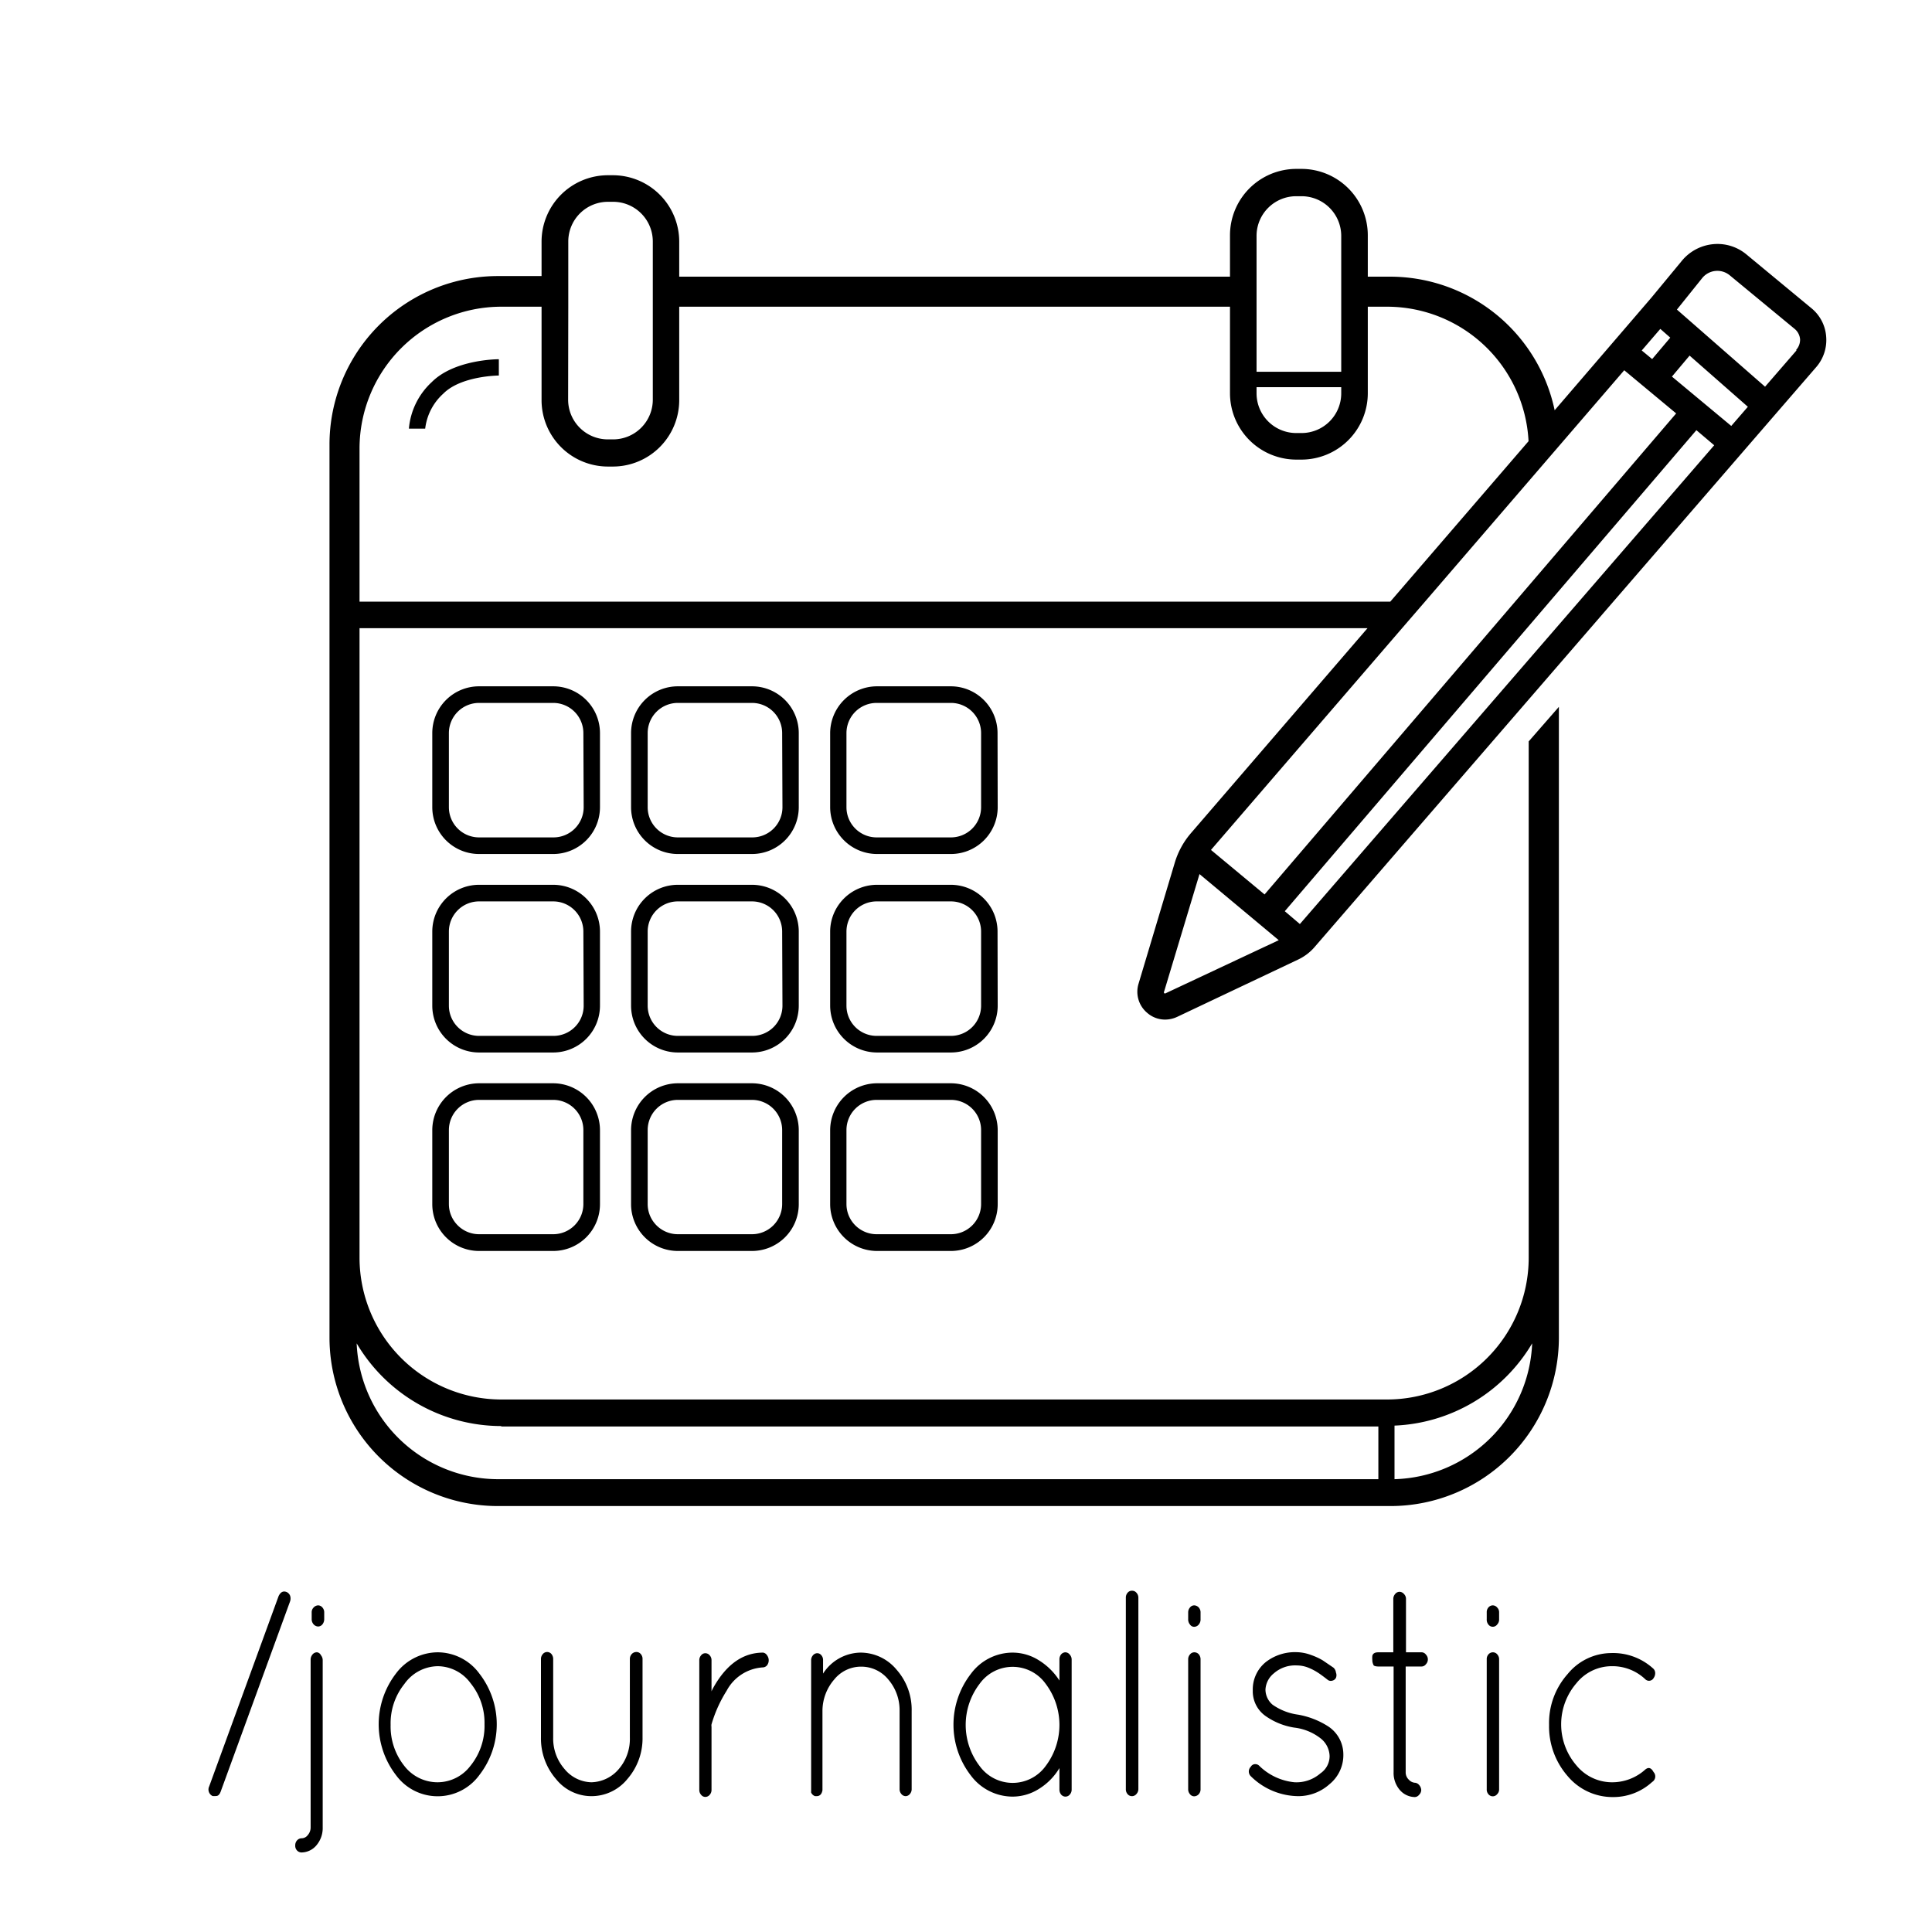 <svg id="Layer_1" data-name="Layer 1" xmlns="http://www.w3.org/2000/svg" viewBox="0 0 128 128"><title>wd_journalistic_minimal</title><path d="M120,20.41l-4.29-3.55a3,3,0,0,0-2.24-.68,3.06,3.06,0,0,0-2.06,1.12l-2,2.42L103,27.18a11.15,11.15,0,0,0-10.9-8.85H90.62V15.58a4.4,4.4,0,0,0-4.39-4.39h-.35a4.4,4.4,0,0,0-4.39,4.39v2.75H45V16a4.4,4.4,0,0,0-4.39-4.39h-.35A4.4,4.4,0,0,0,35.88,16v2.29H33A11.16,11.16,0,0,0,21.83,29.47V88.63A11.16,11.16,0,0,0,33,99.78H92.14a11.16,11.16,0,0,0,11.14-11.15V46.83l-2,2.29V83.34a9.39,9.39,0,0,1-9.38,9.38H33.21a9.4,9.4,0,0,1-9.39-9.38V41.62H90.6L78.91,55.19a5.36,5.36,0,0,0-1.07,1.94l-2.41,8.05A1.82,1.82,0,0,0,76,67.1a1.79,1.79,0,0,0,1.19.45,1.9,1.9,0,0,0,.8-.18l8-3.79a3.31,3.31,0,0,0,1.16-.9l30.54-35.31,2.64-3.05a2.73,2.73,0,0,0,.66-2A2.68,2.68,0,0,0,120,20.41ZM101.51,89a9.39,9.39,0,0,1-9.12,9V94.45A11.13,11.13,0,0,0,101.51,89Zm-68.3,5.51H91.32V98H33a9.39,9.39,0,0,1-9.37-9A11.14,11.14,0,0,0,33.21,94.48ZM110,21.79l.66.58-1.2,1.42-.69-.57ZM83.25,25.65h5.61v.41a2.63,2.63,0,0,1-2.63,2.63h-.35a2.63,2.63,0,0,1-2.63-2.63Zm0-8.69h0V15.58A2.63,2.63,0,0,1,85.88,13h.35a2.63,2.63,0,0,1,2.63,2.63v2.75h0v2h0v4.25H83.25V22h0Zm-45.6,3.36h0v-2h0V16a2.63,2.63,0,0,1,2.63-2.63h.35A2.63,2.63,0,0,1,43.25,16v1.14h0v5.73h0v3.61a2.63,2.63,0,0,1-2.63,2.63h-.35a2.63,2.63,0,0,1-2.63-2.63ZM23.82,39.86V29.7a9.4,9.4,0,0,1,9.39-9.38h2.67v6.2a4.4,4.4,0,0,0,4.39,4.39h.35A4.4,4.4,0,0,0,45,26.52v-6.2H81.49v5.74a4.4,4.4,0,0,0,4.39,4.39h.35a4.4,4.4,0,0,0,4.39-4.39V20.32h1.29a9.39,9.39,0,0,1,9.36,8.91L92.11,39.86Zm69.07,1.76h0l1.52-1.76h0l13.2-15.33,3.44,2.86L83.78,59.26l-3.55-2.95ZM77.24,65.8a.09.09,0,0,1-.11,0,.11.11,0,0,1,0-.12l2.34-7.77,5.25,4.38Zm8.88-4.58-1-.85L112.39,28.5l1.18,1Zm28.58-33-3.93-3.27,1.17-1.39,3.86,3.39Zm4.32-5-2.08,2.4-5.84-5.11,1.67-2.08a1.29,1.29,0,0,1,1.83-.19l4.3,3.55a1,1,0,0,1,.36.69A1,1,0,0,1,119,23.18Z"/><path d="M39.75,48.57a3.1,3.1,0,0,0-3.1-3.1H31.74a3.1,3.1,0,0,0-3.1,3.1v4.91a3.1,3.1,0,0,0,3.1,3.1h4.91a3.1,3.1,0,0,0,3.1-3.1Zm-1.08,4.91a2,2,0,0,1-2,2H31.74a2,2,0,0,1-2-2V48.57a2,2,0,0,1,2-2h4.91a2,2,0,0,1,2,2Z"/><path d="M52.92,48.57a3.1,3.1,0,0,0-3.1-3.1H44.91a3.1,3.1,0,0,0-3.1,3.1v4.91a3.1,3.1,0,0,0,3.1,3.1h4.91a3.1,3.1,0,0,0,3.1-3.1Zm-1.08,4.91a2,2,0,0,1-2,2H44.91a2,2,0,0,1-2-2V48.57a2,2,0,0,1,2-2h4.91a2,2,0,0,1,2,2Z"/><path d="M66.09,48.57a3.1,3.1,0,0,0-3.1-3.1H58.08A3.11,3.11,0,0,0,55,48.57v4.91a3.11,3.11,0,0,0,3.11,3.1H63a3.1,3.1,0,0,0,3.1-3.1ZM65,53.48a2,2,0,0,1-2,2H58.08a2,2,0,0,1-2-2V48.57a2,2,0,0,1,2-2H63a2,2,0,0,1,2,2Z"/><path d="M39.75,61.72a3.1,3.1,0,0,0-3.1-3.1H31.74a3.1,3.1,0,0,0-3.1,3.1v4.91a3.1,3.1,0,0,0,3.1,3.1h4.91a3.1,3.1,0,0,0,3.1-3.1Zm-1.08,4.91a2,2,0,0,1-2,2H31.74a2,2,0,0,1-2-2V61.72a2,2,0,0,1,2-2h4.91a2,2,0,0,1,2,2Z"/><path d="M52.92,61.72a3.1,3.1,0,0,0-3.1-3.1H44.91a3.1,3.1,0,0,0-3.1,3.1v4.91a3.1,3.1,0,0,0,3.1,3.1h4.91a3.1,3.1,0,0,0,3.1-3.1Zm-1.08,4.91a2,2,0,0,1-2,2H44.91a2,2,0,0,1-2-2V61.72a2,2,0,0,1,2-2h4.91a2,2,0,0,1,2,2Z"/><path d="M66.09,61.72a3.1,3.1,0,0,0-3.1-3.1H58.08A3.11,3.11,0,0,0,55,61.72v4.91a3.11,3.11,0,0,0,3.11,3.1H63a3.1,3.1,0,0,0,3.1-3.1ZM65,66.63a2,2,0,0,1-2,2H58.08a2,2,0,0,1-2-2V61.72a2,2,0,0,1,2-2H63a2,2,0,0,1,2,2Z"/><path d="M36.65,71.77H31.74a3.11,3.11,0,0,0-3.1,3.1v4.91a3.1,3.1,0,0,0,3.1,3.1h4.91a3.1,3.1,0,0,0,3.1-3.1V74.87A3.11,3.11,0,0,0,36.65,71.77Zm2,8a2,2,0,0,1-2,2H31.74a2,2,0,0,1-2-2V74.87a2,2,0,0,1,2-2h4.91a2,2,0,0,1,2,2Z"/><path d="M49.82,71.77H44.91a3.11,3.11,0,0,0-3.1,3.1v4.91a3.1,3.1,0,0,0,3.1,3.1h4.91a3.1,3.1,0,0,0,3.1-3.1V74.87A3.11,3.11,0,0,0,49.82,71.77Zm2,8a2,2,0,0,1-2,2H44.91a2,2,0,0,1-2-2V74.87a2,2,0,0,1,2-2h4.91a2,2,0,0,1,2,2Z"/><path d="M63,71.77H58.08A3.12,3.12,0,0,0,55,74.87v4.91a3.11,3.11,0,0,0,3.11,3.1H63a3.1,3.1,0,0,0,3.1-3.1V74.87A3.11,3.11,0,0,0,63,71.77Zm2,8a2,2,0,0,1-2,2H58.08a2,2,0,0,1-2-2V74.87a2,2,0,0,1,2-2H63a2,2,0,0,1,2,2Z"/><path d="M28.61,25.31a4.75,4.75,0,0,0-1.52,3.09h1.08a3.7,3.7,0,0,1,1.2-2.32c1.17-1.18,3.65-1.2,3.68-1.2V23.8C32.93,23.8,30.1,23.82,28.61,25.31Z"/><path d="M19,105.48c-.24-.1-.41,0-.54.26l-4.6,12.61a.48.48,0,0,0,.22.64,1,1,0,0,0,.24,0c.13,0,.23-.1.3-.29l4.6-12.61a.59.59,0,0,0,0-.37A.45.45,0,0,0,19,105.48Z"/><path d="M21,109.47a.38.38,0,0,0-.3.15.52.52,0,0,0-.12.34v11.11a.76.76,0,0,1-.19.51.51.51,0,0,1-.39.21.42.42,0,0,0-.32.14.49.49,0,0,0-.12.34.45.45,0,0,0,.12.33.41.41,0,0,0,.29.13,1.31,1.31,0,0,0,1-.48,1.76,1.76,0,0,0,.41-1.18V110a.52.52,0,0,0-.12-.34A.33.33,0,0,0,21,109.47Z"/><path d="M21.08,106.36a.42.42,0,0,0-.3.14.44.44,0,0,0-.13.33v.44a.51.51,0,0,0,.13.35.42.42,0,0,0,.3.14.37.37,0,0,0,.28-.14.55.55,0,0,0,.12-.35v-.44a.48.48,0,0,0-.12-.33A.37.37,0,0,0,21.08,106.36Z"/><path d="M29,109.47a3.47,3.47,0,0,0-2.77,1.41,5.52,5.52,0,0,0,0,6.72,3.42,3.42,0,0,0,5.53,0,5.48,5.48,0,0,0,0-6.72A3.44,3.44,0,0,0,29,109.47ZM31.16,117A2.74,2.74,0,0,1,29,118.08,2.78,2.78,0,0,1,26.79,117a4.19,4.19,0,0,1-.91-2.72,4.15,4.15,0,0,1,.91-2.71A2.75,2.75,0,0,1,29,110.39a2.72,2.72,0,0,1,2.18,1.13,4.16,4.16,0,0,1,.92,2.71A4.2,4.2,0,0,1,31.16,117Z"/><path d="M42.15,109.45a.41.41,0,0,0-.3.14.48.48,0,0,0-.12.33v5.2A3.06,3.06,0,0,1,41,117.2a2.45,2.45,0,0,1-1.82.88,2.37,2.37,0,0,1-1.78-.88,3.06,3.06,0,0,1-.75-2.08v-5.2a.52.52,0,0,0-.11-.33.37.37,0,0,0-.58,0,.48.48,0,0,0-.12.33v5.2a4.1,4.1,0,0,0,1,2.75A3,3,0,0,0,39.18,119a3.06,3.06,0,0,0,2.39-1.14,4.1,4.1,0,0,0,1-2.75v-5.2a.48.48,0,0,0-.12-.33A.37.37,0,0,0,42.15,109.45Z"/><path d="M50.56,109.49c-1.34,0-2.44.78-3.31,2.34a1.69,1.69,0,0,0-.11.23V110a.48.48,0,0,0-.12-.33.38.38,0,0,0-.29-.14.35.35,0,0,0-.28.14.48.48,0,0,0-.12.33v8.58a.48.48,0,0,0,.12.33.35.35,0,0,0,.28.14.38.38,0,0,0,.29-.14.48.48,0,0,0,.12-.33v-4.18a.45.45,0,0,1,0-.16,8.73,8.73,0,0,1,1-2.22,2.92,2.92,0,0,1,2.39-1.55.38.38,0,0,0,.29-.14.55.55,0,0,0,0-.66A.38.38,0,0,0,50.56,109.49Z"/><path d="M57,109.49a3,3,0,0,0-2.47,1.39V110a.47.47,0,0,0-.11-.33.34.34,0,0,0-.28-.14.37.37,0,0,0-.28.14.48.48,0,0,0-.12.33v8.7l0,0a.13.13,0,0,0,0,.06A.44.44,0,0,0,54,119h.1q.32,0,.39-.39v-5.25a3.19,3.19,0,0,1,.78-2.09,2.28,2.28,0,0,1,1.79-.85,2.31,2.31,0,0,1,1.8.86,3.12,3.12,0,0,1,.74,2.08v5.17a.48.48,0,0,0,.12.33A.37.37,0,0,0,60,119a.37.37,0,0,0,.28-.14.48.48,0,0,0,.12-.33v-5.17a4,4,0,0,0-1-2.74A3.1,3.1,0,0,0,57,109.49Z"/><path d="M70.59,109.47a.38.38,0,0,0-.29.14.52.52,0,0,0-.11.33v1.4A4.31,4.31,0,0,0,68.83,110a3.27,3.27,0,0,0-1.75-.51,3.44,3.44,0,0,0-2.76,1.41,5.5,5.5,0,0,0,0,6.73,3.46,3.46,0,0,0,2.76,1.4,3.27,3.27,0,0,0,1.75-.51,4.08,4.08,0,0,0,1.36-1.38v1.42a.52.52,0,0,0,.11.33.37.37,0,0,0,.58,0,.48.48,0,0,0,.12-.33v-8.6a.48.48,0,0,0-.12-.33A.38.38,0,0,0,70.59,109.47ZM69.28,117a2.7,2.7,0,0,1-4.38,0,4.48,4.48,0,0,1,0-5.44,2.69,2.69,0,0,1,4.38,0,4.52,4.52,0,0,1,0,5.44Z"/><path d="M75,105.39a.36.36,0,0,0-.29.13.48.48,0,0,0-.12.33v12.69a.48.48,0,0,0,.12.33A.37.37,0,0,0,75,119a.38.38,0,0,0,.29-.14.49.49,0,0,0,.13-.33V105.85a.49.49,0,0,0-.13-.33A.37.37,0,0,0,75,105.39Z"/><path d="M79.12,106.36a.35.35,0,0,0-.28.14.48.48,0,0,0-.12.33v.44a.52.52,0,0,0,.12.36.33.33,0,0,0,.28.15.4.4,0,0,0,.3-.15.52.52,0,0,0,.12-.36v-.44a.48.48,0,0,0-.12-.33A.42.42,0,0,0,79.12,106.36Z"/><path d="M79.13,109.47a.36.36,0,0,0-.29.14.48.48,0,0,0-.12.33v8.6a.48.48,0,0,0,.12.33.35.35,0,0,0,.28.14.42.42,0,0,0,.3-.14.48.48,0,0,0,.12-.33v-8.6a.52.52,0,0,0-.11-.33A.39.39,0,0,0,79.13,109.47Z"/><path d="M88,114.38a5.43,5.43,0,0,0-2-.78h0a3.83,3.83,0,0,1-1.69-.66,1.33,1.33,0,0,1-.47-1,1.48,1.48,0,0,1,.56-1.08,2.13,2.13,0,0,1,1.53-.52,2.05,2.05,0,0,1,.78.16,3.65,3.65,0,0,1,.61.32c.14.09.36.25.64.47a.33.33,0,0,0,.3.06.35.35,0,0,0,.25-.19.47.47,0,0,0,0-.35.52.52,0,0,0-.16-.32l-.72-.49a4.29,4.29,0,0,0-.76-.35,2.9,2.9,0,0,0-1-.19,3.14,3.14,0,0,0-2,.65A2.33,2.33,0,0,0,83,112a2,2,0,0,0,.89,1.72,4.51,4.51,0,0,0,1.87.74l0,0a3.48,3.48,0,0,1,1.77.74,1.55,1.55,0,0,1,.56,1.15,1.38,1.38,0,0,1-.61,1.14,2.42,2.42,0,0,1-1.71.59A3.86,3.86,0,0,1,83.44,117a.37.37,0,0,0-.31-.12.33.33,0,0,0-.26.17.44.44,0,0,0,0,.63A4.53,4.53,0,0,0,86,119a3.09,3.09,0,0,0,2.08-.79,2.48,2.48,0,0,0,.92-2A2.22,2.22,0,0,0,88,114.38Z"/><path d="M94.21,109.47H93.15v-3.54a.45.45,0,0,0-.13-.32.4.4,0,0,0-.3-.15.38.38,0,0,0-.29.15.49.49,0,0,0-.12.32v3.54h-1q-.34,0-.39.24a1.47,1.47,0,0,0,0,.27.68.68,0,0,0,.07.31c0,.08.16.12.34.12h1v7a1.73,1.73,0,0,0,.41,1.18,1.34,1.34,0,0,0,1,.47.38.38,0,0,0,.28-.15.45.45,0,0,0,.14-.32.53.53,0,0,0-.14-.33.4.4,0,0,0-.3-.15.61.61,0,0,1-.38-.2.66.66,0,0,1-.21-.5v-7h1.06a.36.36,0,0,0,.28-.15.46.46,0,0,0,0-.64A.36.36,0,0,0,94.21,109.47Z"/><path d="M98.91,109.47a.39.39,0,0,0-.3.14.47.47,0,0,0-.11.33v8.6a.47.47,0,0,0,.11.33.37.37,0,0,0,.58,0,.44.44,0,0,0,.13-.33v-8.6a.48.48,0,0,0-.12-.33A.37.37,0,0,0,98.91,109.47Z"/><path d="M98.9,106.36a.38.38,0,0,0-.29.14.47.47,0,0,0-.11.33v.44a.52.52,0,0,0,.11.36.36.36,0,0,0,.58,0,.48.48,0,0,0,.13-.36v-.44a.44.44,0,0,0-.13-.33A.38.38,0,0,0,98.9,106.36Z"/><path d="M109,117.24a3.27,3.27,0,0,1-2.25.84,3.05,3.05,0,0,1-2.31-1.12,4.17,4.17,0,0,1,0-5.44,3,3,0,0,1,2.32-1.13,3.16,3.16,0,0,1,2.24.86.35.35,0,0,0,.56-.08.55.55,0,0,0,.1-.35.41.41,0,0,0-.16-.3,3.94,3.94,0,0,0-2.77-1,3.75,3.75,0,0,0-2.87,1.39,4.88,4.88,0,0,0-1.23,3.37,5,5,0,0,0,1.23,3.39,3.88,3.88,0,0,0,3,1.39,3.8,3.8,0,0,0,2.6-1,.43.43,0,0,0,.09-.66C109.39,117.1,109.2,117.07,109,117.24Z"/></svg>